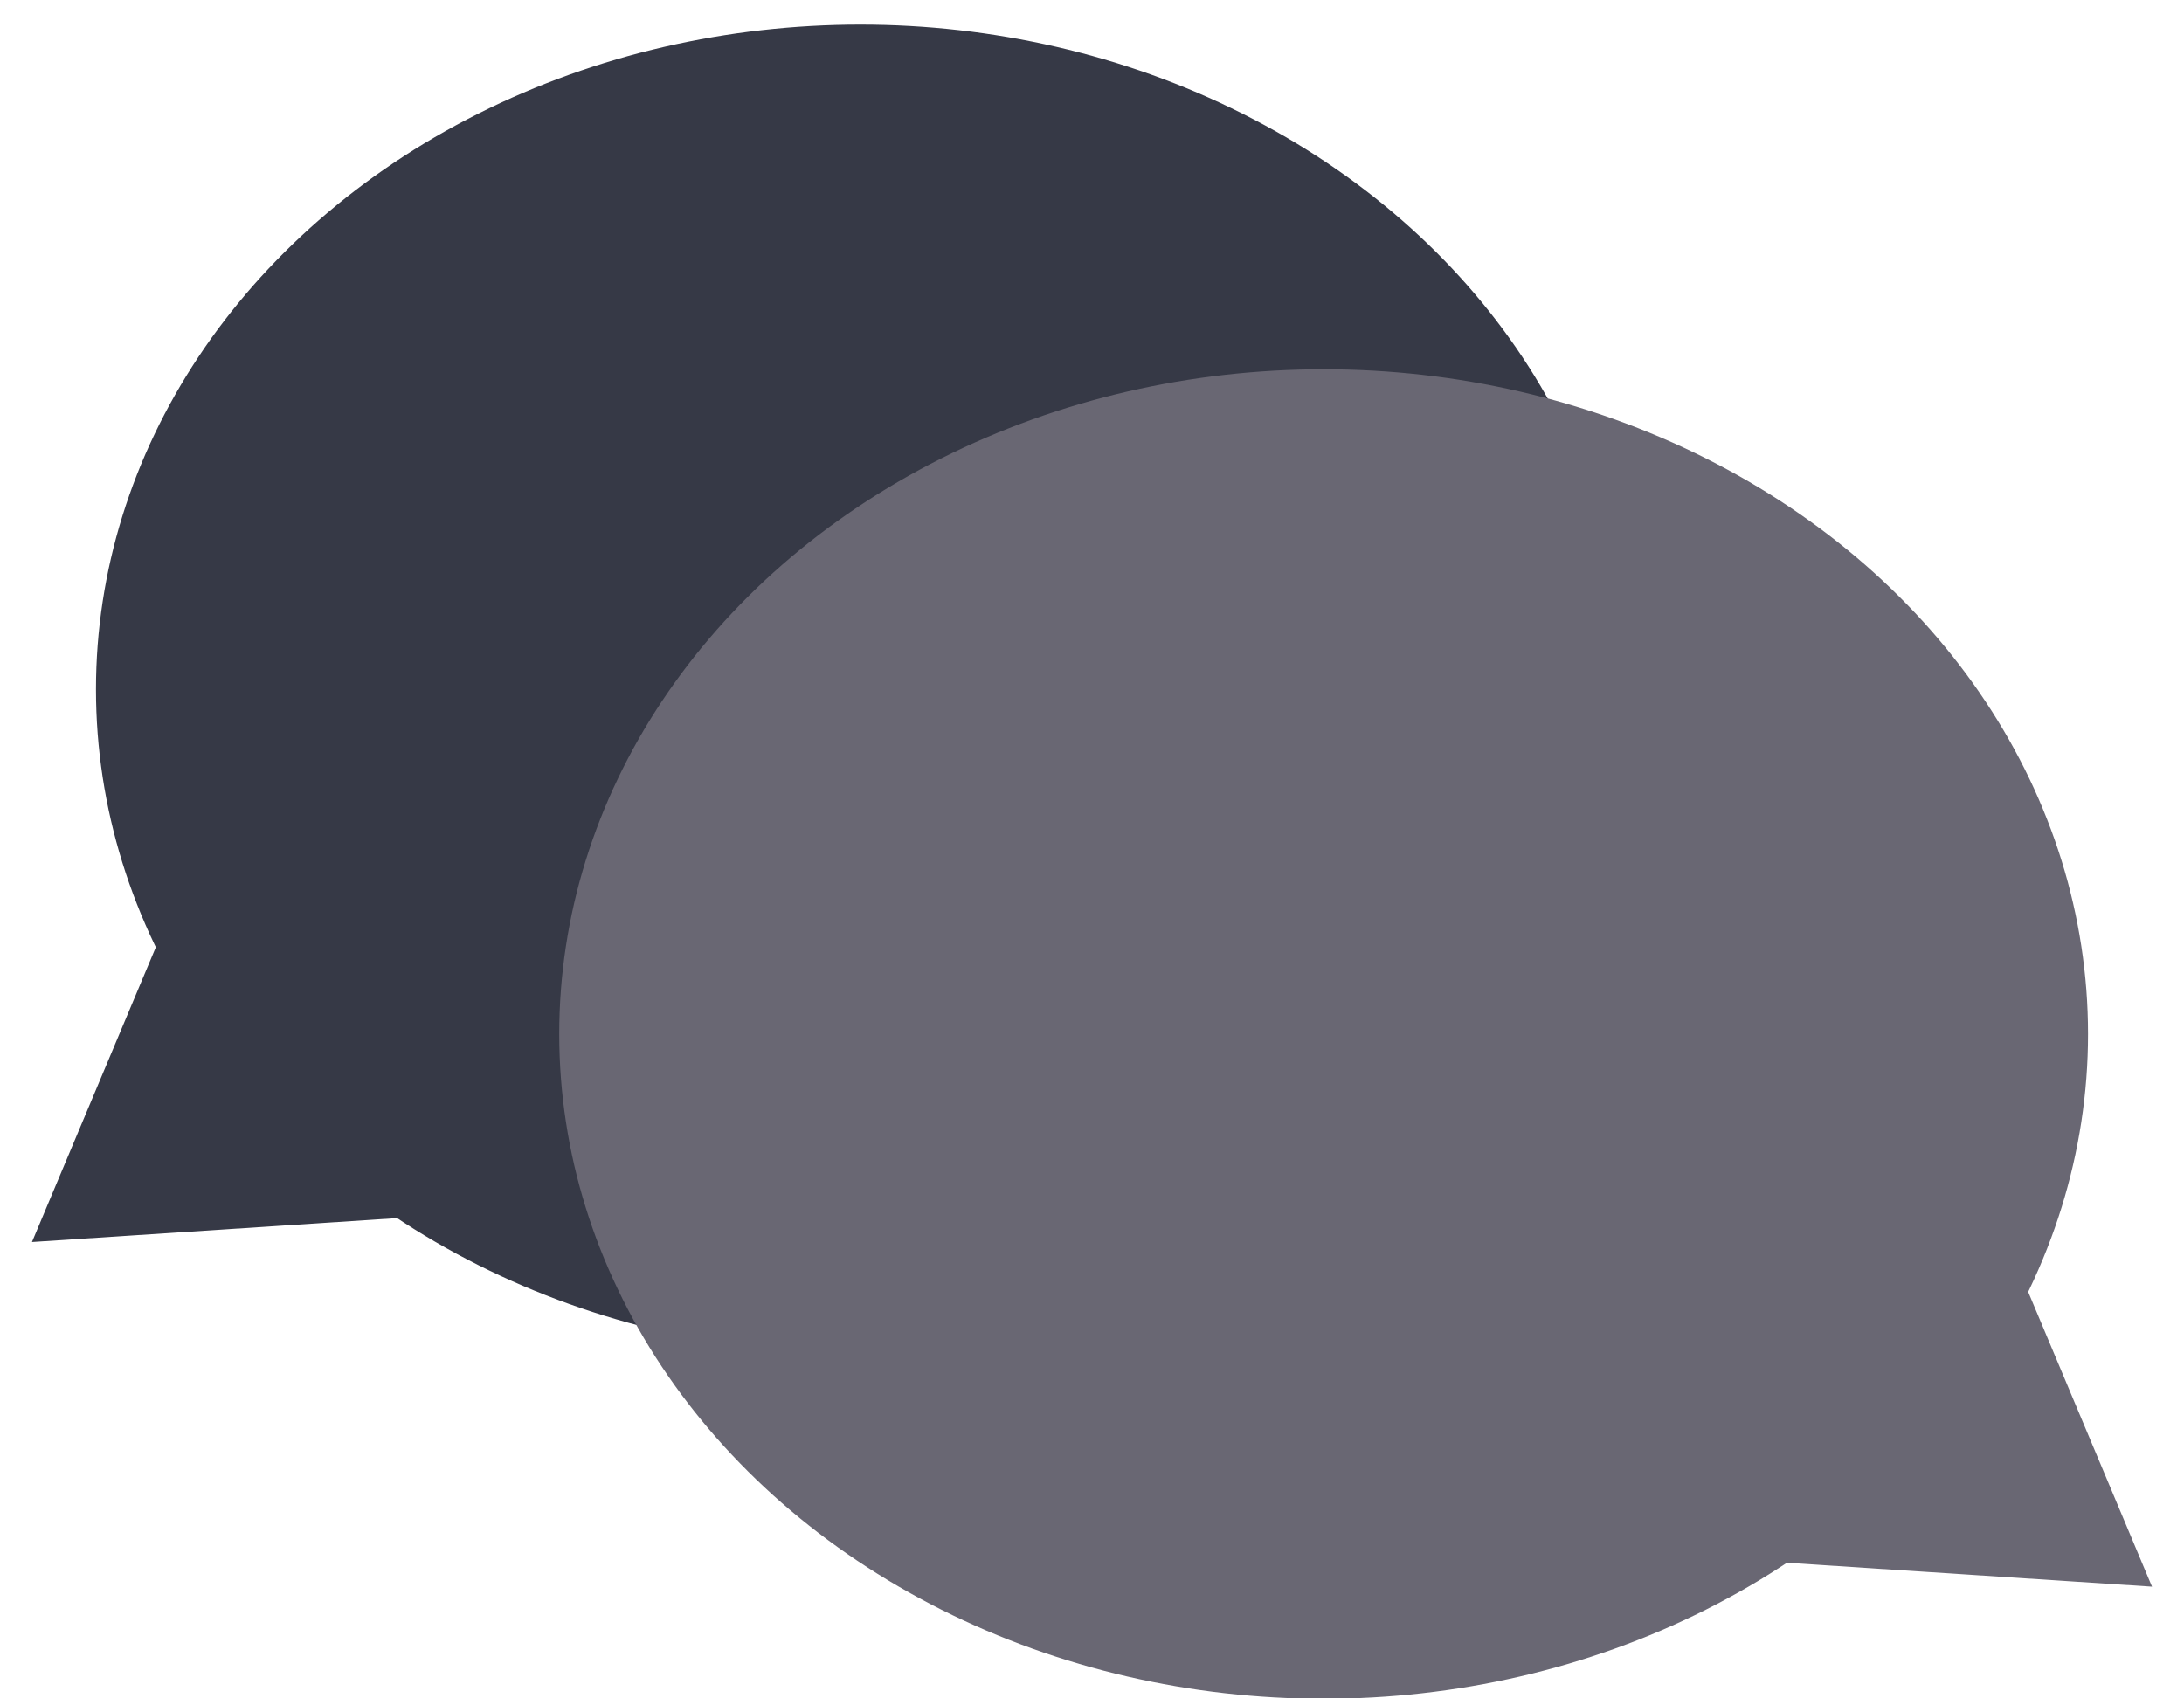<?xml version="1.0" encoding="UTF-8" standalone="no"?>
<svg width="36px" height="28px" viewBox="0 0 36 28" version="1.1" xmlns="http://www.w3.org/2000/svg" xmlns:xlink="http://www.w3.org/1999/xlink" xmlns:sketch="http://www.bohemiancoding.com/sketch/ns">
    <!-- Generator: Sketch 3.3 (11970) - http://www.bohemiancoding.com/sketch -->
    <title>Oval 2 + Triangle 1 Copy 2 + Oval 2 + Triangle 1 Copy</title>
    <desc>Created with Sketch.</desc>
    <defs></defs>
    <g id="Page-1" stroke="none" stroke-width="1" fill="none" fill-rule="evenodd" sketch:type="MSPage">
        <g id="Main" sketch:type="MSArtboardGroup" transform="translate(-994, -1413)">
            <g id="Group-Copy" sketch:type="MSLayerGroup" transform="translate(128, 1270)">
                <g id="Group" transform="translate(287, 15)" sketch:type="MSShapeGroup">
                    <g id="Thomas-Grant-+-Love-Coach-+-8-+-Oval-2-+-Triangle-1-+-Rectangle-10-+-Triangle-2">
                        <g id="8-+-Oval-2-+-Triangle-1-+-Rectangle-10-+-Triangle-2" transform="translate(442, 125.5)">
                            <g id="Oval-2-+-Triangle-1-Copy-2-+-Oval-2-+-Triangle-1-Copy" transform="translate(136, 2.5)">
                                <g id="Oval-2-+-Triangle-1-Copy-2" transform="translate(14.282, 11.799) scale(-1, 1) translate(-14.282, -11.799) translate(0.782, 0.406)" fill="#363946">
                                    <ellipse id="Oval-2" cx="12.6" cy="10.959" rx="12.6" ry="10.959"></ellipse>
                                    <path d="M26.255,20.07 L19.382,19.62 L23.868,14.388 L26.255,20.07 L26.255,20.07 Z" id="Triangle-1"></path>
                                </g>
                                <g id="Oval-2-+-Triangle-1-Copy" transform="translate(10.218, 6.088)" fill="#696773">
                                    <ellipse id="Oval-2" cx="12.6" cy="10.959" rx="12.6" ry="10.959"></ellipse>
                                    <path d="M26.255,20.07 L19.382,19.62 L23.868,14.388 L26.255,20.07 L26.255,20.07 Z" id="Triangle-1"></path>
                                </g>
                            </g>
                        </g>
                    </g>
                </g>
            </g>
        </g>
    </g>
</svg>